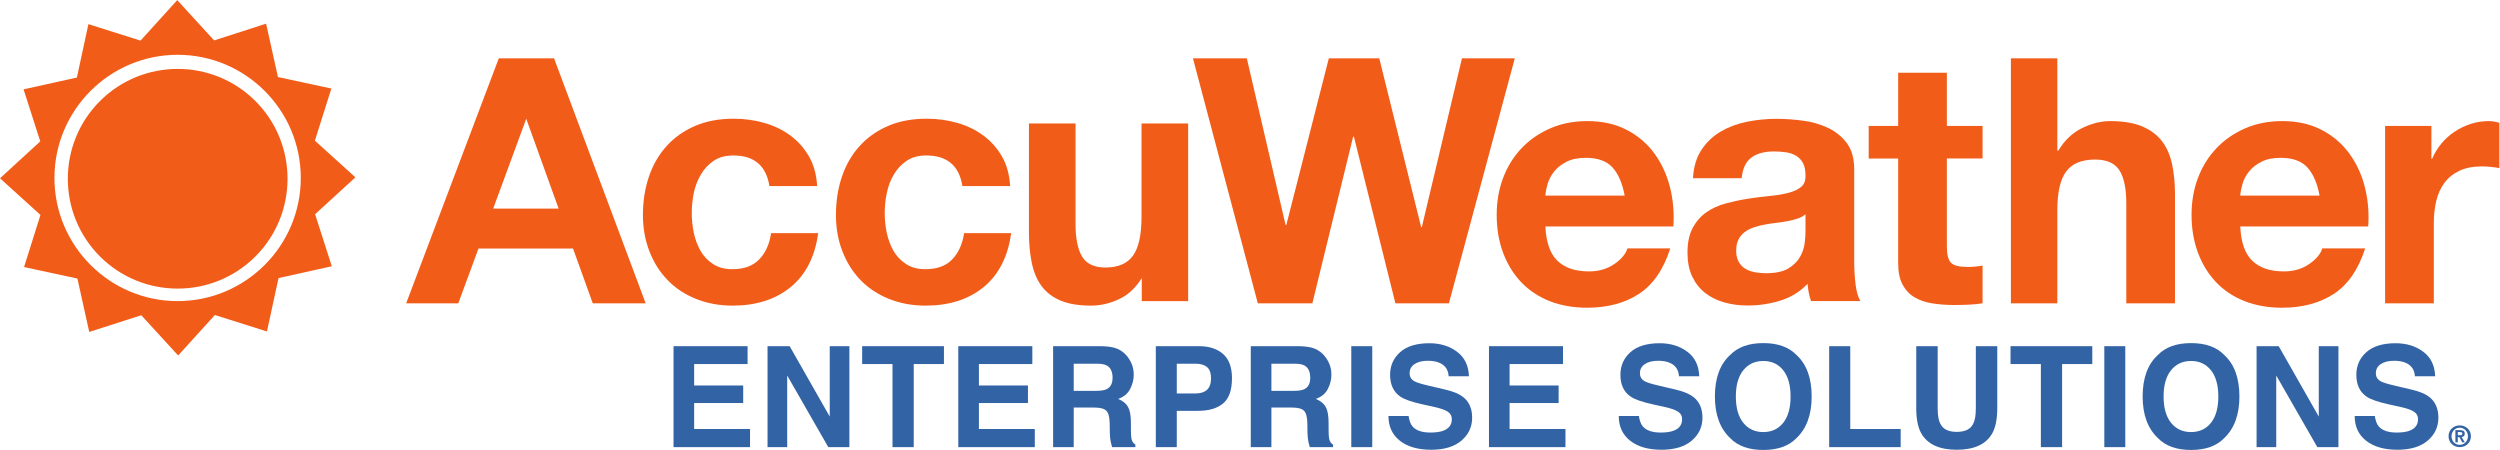 <?xml version="1.0" encoding="UTF-8" standalone="no"?>
<svg
   xmlns:dc="http://purl.org/dc/elements/1.1/"
   xmlns:cc="http://creativecommons.org/ns#"
   xmlns:rdf="http://www.w3.org/1999/02/22-rdf-syntax-ns#"
   xmlns:svg="http://www.w3.org/2000/svg"
   xmlns="http://www.w3.org/2000/svg"
   viewBox="0 0 873.573 157.227"
   height="157.227"
   width="873.573"
   xml:space="preserve"
   id="svg2"
   version="1.1"><defs
     id="defs6" /><g
     transform="matrix(1.333,0,0,-1.333,0,157.227)"
     id="g10"><g
       transform="scale(0.1)"
       id="g12"><path
         id="path14"
         style="fill:#f25c19;fill-opacity:1;fill-rule:evenodd;stroke:none"
         d="M 868.586,947.426 728.598,977.57 697.551,1117.44 561.262,1073.55 464.613,1179.2 368.398,1073.04 231.773,1116.16 201.531,976.242 61.762,945.27 105.574,808.93 0,712.145 106.094,616.039 63.039,479.469 202.953,449.273 233.93,309.359 370.34,353.125 467.008,247.621 563.23,353.715 699.777,310.59 730.09,450.508 869.793,481.551 826.004,617.938 931.625,714.652 825.48,810.777 Z m -402.953,88.434 c -178.063,0 -322.903,-144.844 -322.903,-322.794 0,-178.039 144.84,-322.855 322.903,-322.855 177.996,0 322.832,144.816 322.832,322.855 0,177.95 -144.836,322.794 -322.832,322.794 z M 262.039,914.578 c 112.445,112.372 295.172,112.372 407.52,0.024 112.254,-112.254 112.3,-295.055 -0.094,-407.426 -112.297,-112.278 -294.981,-112.278 -407.426,0.07 -112.297,112.301 -112.297,295.031 0,407.332" /><path
         id="path16"
         style="fill:#3263a5;fill-opacity:1;fill-rule:nonzero;stroke:none"
         d="m 1959.67,225.172 h -140.04 v -56.211 h 128.55 V 123 H 1819.63 V 54.961 h 146.5 V 7.371 H 1765.58 V 272.023 h 194.09 v -46.851" /><path
         id="path18"
         style="fill:#3263a5;fill-opacity:1;fill-rule:nonzero;stroke:none"
         d="m 2012,272.023 h 57.97 L 2175.03,87.5 v 184.523 h 51.53 V 7.371 h -55.29 L 2063.53,195.152 V 7.371 H 2012 V 272.023" /><path
         id="path20"
         style="fill:#3263a5;fill-opacity:1;fill-rule:nonzero;stroke:none"
         d="m 2474.41,272.023 v -46.851 h -79.17 V 7.371 h -55.66 V 225.172 h -79.54 v 46.851 h 214.37" /><path
         id="path22"
         style="fill:#3263a5;fill-opacity:1;fill-rule:nonzero;stroke:none"
         d="m 2706.12,225.172 h -140.04 v -56.211 h 128.55 V 123 H 2566.08 V 54.961 h 146.51 V 7.371 H 2512.04 V 272.023 h 194.08 v -46.851" /><path
         id="path24"
         style="fill:#3263a5;fill-opacity:1;fill-rule:nonzero;stroke:none"
         d="m 2814.64,226.059 v -71.098 h 59.51 c 11.83,0 20.69,1.43 26.62,4.309 10.44,5.019 15.66,14.96 15.66,29.8 0,16.043 -5.03,26.813 -15.13,32.321 -5.7,3.113 -14.22,4.668 -25.61,4.668 z m 114.29,39.14 c 9.77,-4.187 18.05,-10.363 24.8,-18.48 5.6,-6.727 10.05,-14.149 13.31,-22.266 3.25,-8.164 4.88,-17.426 4.88,-27.84 0,-12.566 -3.16,-24.922 -9.52,-37.082 -6.33,-12.14 -16.81,-20.73 -31.41,-25.761 12.21,-4.911 20.87,-11.872 25.95,-20.918 5.07,-9.032 7.61,-22.84 7.61,-41.371 V 53.699 c 0,-12.09 0.53,-20.277 1.48,-24.59 1.44,-6.848 4.89,-11.871 10.2,-15.078 V 7.371 h -61.04 c -1.68,5.867 -2.88,10.578 -3.59,14.168 -1.44,7.43 -2.21,15.039 -2.35,22.82 l -0.34,24.582 c -0.24,16.91 -3.16,28.129 -8.76,33.758 -5.6,5.621 -16.08,8.449 -31.5,8.449 h -54.01 V 7.371 h -54.05 V 272.023 h 126.59 c 18.1,-0.359 32.03,-2.632 41.75,-6.824" /><path
         id="path26"
         style="fill:#3263a5;fill-opacity:1;fill-rule:nonzero;stroke:none"
         d="m 3164.04,217.273 c -7.02,5.84 -16.83,8.786 -29.45,8.786 h -49.82 v -77.918 h 49.82 c 12.62,0 22.43,3.16 29.45,9.519 6.99,6.32 10.51,16.379 10.51,30.168 0,13.742 -3.52,23.555 -10.51,29.445 z m 42.2,-95.351 C 3190.75,109 3168.61,102.531 3139.86,102.531 h -55.09 V 7.371 h -54.96 V 272.023 h 113.64 c 26.19,0 47.09,-6.824 62.67,-20.468 15.56,-13.649 23.34,-34.785 23.34,-63.391 0,-31.215 -7.73,-53.312 -23.22,-66.242" /><path
         id="path28"
         style="fill:#3263a5;fill-opacity:1;fill-rule:nonzero;stroke:none"
         d="m 3332.81,226.059 v -71.098 h 59.51 c 11.83,0 20.69,1.43 26.6,4.309 10.46,5.019 15.68,14.96 15.68,29.8 0,16.043 -5.05,26.813 -15.15,32.321 -5.7,3.113 -14.22,4.668 -25.6,4.668 z m 114.29,39.14 c 9.76,-4.187 18.02,-10.363 24.77,-18.48 5.6,-6.727 10.06,-14.149 13.31,-22.266 3.28,-8.164 4.91,-17.426 4.91,-27.84 0,-12.566 -3.18,-24.922 -9.53,-37.082 -6.34,-12.14 -16.8,-20.73 -31.41,-25.761 12.21,-4.911 20.86,-11.872 25.95,-20.918 5.08,-9.032 7.62,-22.84 7.62,-41.371 V 53.699 c 0,-12.09 0.5,-20.277 1.46,-24.59 1.46,-6.848 4.88,-11.871 10.22,-15.078 V 7.371 h -61.05 c -1.67,5.867 -2.87,10.578 -3.59,14.168 -1.43,7.43 -2.22,15.039 -2.34,22.82 l -0.34,24.582 c -0.24,16.91 -3.16,28.129 -8.76,33.758 -5.6,5.621 -16.11,8.449 -31.5,8.449 h -54.01 V 7.371 h -54.06 V 272.023 h 126.59 c 18.1,-0.359 32.01,-2.632 41.76,-6.824" /><path
         id="path30"
         style="fill:#3263a5;fill-opacity:1;fill-rule:nonzero;stroke:none"
         d="m 3597.2,7.371 h -54.97 V 272.023 h 54.97 V 7.371" /><path
         id="path32"
         style="fill:#3263a5;fill-opacity:1;fill-rule:nonzero;stroke:none"
         d="m 3692.45,89.051 c 1.7,-12.09 5.07,-21.109 10.08,-27.102 9.17,-10.891 24.87,-16.32 47.11,-16.32 13.34,0 24.13,1.43 32.46,4.312 15.75,5.481 23.65,15.719 23.65,30.688 0,8.73 -3.87,15.492 -11.58,20.301 -7.73,4.64 -19.99,8.781 -36.75,12.371 l -28.65,6.301 c -28.16,6.199 -47.52,12.976 -58.03,20.277 -17.86,12.211 -26.77,31.293 -26.77,57.285 0,23.699 8.72,43.379 26.17,59.059 17.45,15.679 43.09,23.531 76.89,23.531 28.23,0 52.31,-7.399 72.25,-22.191 19.92,-14.77 30.38,-36.243 31.34,-64.372 h -53.15 c -0.98,15.918 -8.09,27.243 -21.33,33.946 -8.86,4.429 -19.82,6.652 -32.96,6.652 -14.61,0 -26.26,-2.871 -34.98,-8.617 -8.71,-5.746 -13.05,-13.789 -13.05,-24.082 0,-9.457 4.29,-16.52 12.88,-21.164 5.51,-3.137 17.24,-6.778 35.15,-10.965 L 3789.62,158 c 20.37,-4.789 35.62,-11.18 45.8,-19.199 15.75,-12.449 23.65,-30.481 23.65,-54.063 0,-24.168 -9.34,-44.238 -28.04,-60.227 -18.69,-15.961 -45.1,-23.961 -79.21,-23.961 -34.86,0 -62.24,7.879 -82.21,23.598 -19.96,15.762 -29.95,37.371 -29.95,64.902 h 52.79" /><path
         id="path34"
         style="fill:#3263a5;fill-opacity:1;fill-rule:nonzero;stroke:none"
         d="m 4097.22,225.172 h -140.05 v -56.211 h 128.56 V 123 H 3957.17 V 54.961 h 146.51 V 7.371 H 3903.14 V 272.023 h 194.08 v -46.851" /><path
         id="path36"
         style="fill:#3263a5;fill-opacity:1;fill-rule:nonzero;stroke:none"
         d="m 4296.18,89.051 c 1.7,-12.09 5.07,-21.109 10.07,-27.102 9.17,-10.891 24.88,-16.32 47.12,-16.32 13.33,0 24.13,1.43 32.46,4.312 15.75,5.481 23.65,15.719 23.65,30.688 0,8.73 -3.88,15.492 -11.59,20.301 -7.73,4.64 -19.98,8.781 -36.74,12.371 l -28.66,6.301 c -28.15,6.199 -47.52,12.976 -58.03,20.277 -17.86,12.211 -26.76,31.293 -26.76,57.285 0,23.699 8.71,43.379 26.17,59.059 17.45,15.679 43.09,23.531 76.89,23.531 28.22,0 52.31,-7.399 72.25,-22.191 19.91,-14.77 30.38,-36.243 31.33,-64.372 h -53.14 c -0.98,15.918 -8.09,27.243 -21.33,33.946 -8.86,4.429 -19.82,6.652 -32.97,6.652 -14.6,0 -26.26,-2.871 -34.97,-8.617 -8.72,-5.746 -13.05,-13.789 -13.05,-24.082 0,-9.457 4.29,-16.52 12.88,-21.164 5.51,-3.137 17.24,-6.778 35.14,-10.965 L 4393.35,158 c 20.37,-4.789 35.62,-11.18 45.79,-19.199 15.75,-12.449 23.65,-30.481 23.65,-54.063 0,-24.168 -9.33,-44.238 -28.03,-60.227 -18.7,-15.961 -45.1,-23.961 -79.21,-23.961 -34.86,0 -62.25,7.879 -82.21,23.598 -19.97,15.762 -29.95,37.371 -29.95,64.902 h 52.79" /><path
         id="path38"
         style="fill:#3263a5;fill-opacity:1;fill-rule:nonzero;stroke:none"
         d="m 4674.47,71.102 c 12.85,16.18 19.29,39.16 19.29,68.937 0,29.691 -6.44,52.649 -19.29,68.879 -12.88,16.207 -30.26,24.32 -52.17,24.32 -21.9,0 -39.38,-8.066 -52.42,-24.25 -13.05,-16.133 -19.59,-39.117 -19.59,-68.949 0,-29.777 6.54,-52.758 19.59,-68.937 13.04,-16.141 30.52,-24.23 52.42,-24.23 21.91,0 39.29,8.09 52.17,24.23 z m 34.54,-40.223 C 4689.02,10.289 4660.13,0 4622.3,0 c -37.82,0 -66.74,10.289 -86.71,30.879 -26.83,25.262 -40.21,61.641 -40.21,109.16 0,48.508 13.38,84.871 40.21,109.168 19.97,20.59 48.89,30.883 86.71,30.883 37.83,0 66.72,-10.293 86.71,-30.883 26.69,-24.297 40.05,-60.66 40.05,-109.168 0,-47.52 -13.36,-83.898 -40.05,-109.16" /><path
         id="path40"
         style="fill:#3263a5;fill-opacity:1;fill-rule:nonzero;stroke:none"
         d="m 4794.93,272.023 h 55.3 V 54.961 h 132.14 V 7.371 H 4794.93 V 272.023" /><path
         id="path42"
         style="fill:#3263a5;fill-opacity:1;fill-rule:nonzero;stroke:none"
         d="m 5023.19,272.023 h 56.21 V 109.469 c 0,-18.168 2.13,-31.45 6.44,-39.809 6.66,-14.84 21.21,-22.262 43.64,-22.262 22.31,0 36.8,7.422 43.48,22.262 4.28,8.359 6.44,21.641 6.44,39.809 v 162.554 h 56.18 V 109.352 c 0,-28.122 -4.36,-50.032 -13.07,-65.711 -16.25,-28.73 -47.26,-43.09 -93.03,-43.09 -45.77,0 -76.84,14.359 -93.19,43.09 -8.74,15.68 -13.1,37.59 -13.1,65.711 v 162.671" /><path
         id="path44"
         style="fill:#3263a5;fill-opacity:1;fill-rule:nonzero;stroke:none"
         d="m 5484.69,272.023 v -46.851 h -79.16 V 7.371 h -55.66 V 225.172 h -79.53 v 46.851 h 214.35" /><path
         id="path46"
         style="fill:#3263a5;fill-opacity:1;fill-rule:nonzero;stroke:none"
         d="M 5571.16,7.371 H 5516.2 V 272.023 h 54.96 V 7.371" /><path
         id="path48"
         style="fill:#3263a5;fill-opacity:1;fill-rule:nonzero;stroke:none"
         d="m 5795.76,71.102 c 12.86,16.18 19.3,39.16 19.3,68.937 0,29.691 -6.44,52.649 -19.3,68.879 -12.88,16.207 -30.26,24.32 -52.16,24.32 -21.91,0 -39.38,-8.066 -52.43,-24.25 -13.05,-16.133 -19.58,-39.117 -19.58,-68.949 0,-29.777 6.53,-52.758 19.58,-68.937 13.05,-16.141 30.52,-24.23 52.43,-24.23 21.9,0 39.28,8.09 52.16,24.23 z m 34.55,-40.223 C 5810.32,10.289 5781.42,0 5743.6,0 c -37.83,0 -66.74,10.289 -86.71,30.879 -26.84,25.262 -40.22,61.641 -40.22,109.16 0,48.508 13.38,84.871 40.22,109.168 19.97,20.59 48.88,30.883 86.71,30.883 37.82,0 66.72,-10.293 86.71,-30.883 26.69,-24.297 40.05,-60.66 40.05,-109.168 0,-47.52 -13.36,-83.898 -40.05,-109.16" /><path
         id="path50"
         style="fill:#3263a5;fill-opacity:1;fill-rule:nonzero;stroke:none"
         d="m 5915.34,272.023 h 57.98 L 6078.37,87.5 v 184.523 h 51.54 V 7.371 h -55.3 L 5966.88,195.152 V 7.371 h -51.54 V 272.023" /><path
         id="path52"
         style="fill:#3263a5;fill-opacity:1;fill-rule:nonzero;stroke:none"
         d="m 6225.31,89.051 c 1.7,-12.09 5.07,-21.109 10.07,-27.102 9.17,-10.891 24.88,-16.32 47.12,-16.32 13.33,0 24.13,1.43 32.46,4.312 15.75,5.481 23.65,15.719 23.65,30.688 0,8.73 -3.88,15.492 -11.59,20.301 -7.73,4.64 -19.99,8.781 -36.74,12.371 l -28.66,6.301 c -28.15,6.199 -47.52,12.976 -58.03,20.277 -17.86,12.211 -26.76,31.293 -26.76,57.285 0,23.699 8.71,43.379 26.16,59.059 17.46,15.679 43.1,23.531 76.9,23.531 28.22,0 52.31,-7.399 72.25,-22.191 19.91,-14.77 30.38,-36.243 31.33,-64.372 h -53.14 c -0.98,15.918 -8.09,27.243 -21.33,33.946 -8.86,4.429 -19.82,6.652 -32.97,6.652 -14.6,0 -26.26,-2.871 -34.97,-8.617 -8.72,-5.746 -13.05,-13.789 -13.05,-24.082 0,-9.457 4.29,-16.52 12.88,-21.164 5.51,-3.137 17.24,-6.778 35.14,-10.965 L 6322.48,158 c 20.37,-4.789 35.62,-11.18 45.79,-19.199 15.75,-12.449 23.65,-30.481 23.65,-54.063 0,-24.168 -9.33,-44.238 -28.03,-60.227 -18.7,-15.961 -45.1,-23.961 -79.21,-23.961 -34.86,0 -62.25,7.879 -82.21,23.598 -19.97,15.762 -29.95,37.371 -29.95,64.902 h 52.79" /><path
         id="path54"
         style="fill:#f25c19;fill-opacity:1;fill-rule:nonzero;stroke:none"
         d="m 3657.86,384.422 -108.85,437.133 h -1.82 l -107,-437.133 h -143 l -170.05,642.208 h 141.23 l 101.69,-437.126 h 1.79 l 111.5,437.126 h 132.23 l 109.78,-442.513 h 1.78 l 105.2,442.513 h 138.52 l -172.7,-642.208 h -140.3" /><path
         id="path56"
         style="fill:#f25c19;fill-opacity:1;fill-rule:nonzero;stroke:none"
         d="m 4226.91,740.652 c -15.31,16.7 -38.53,25.11 -69.71,25.11 -20.45,0 -37.34,-3.403 -50.8,-10.324 -13.49,-6.848 -24.31,-15.399 -32.41,-25.579 -8.06,-10.23 -13.75,-21.07 -17.1,-32.386 -3.29,-11.481 -5.22,-21.684 -5.82,-30.637 h 207.78 c -6.05,32.387 -16.68,56.906 -31.94,73.816 z M 4082.56,495.965 c 19.16,-18.543 46.77,-27.899 82.79,-27.899 25.75,0 47.88,6.426 66.57,19.418 18.49,12.825 29.9,26.454 34.13,40.793 h 112.36 c -17.9,-55.675 -45.54,-95.574 -82.72,-119.574 -37.18,-23.879 -82.13,-35.879 -134.94,-35.879 -36.54,0 -69.54,5.836 -98.9,17.457 -29.39,11.668 -54.29,28.414 -74.65,49.887 -20.4,21.613 -36.11,47.359 -47.24,77.336 -11.12,30.047 -16.58,63.023 -16.58,98.926 0,34.84 5.64,67.156 17.03,97.199 11.39,29.976 27.61,55.863 48.57,77.785 20.99,21.941 46.01,39.141 75.13,51.731 29.01,12.636 61.25,18.945 96.64,18.945 39.63,0 74.07,-7.727 103.48,-23.035 29.32,-15.211 53.5,-35.856 72.4,-61.578 18.82,-25.77 32.52,-55.176 40.89,-88.176 8.41,-32.879 11.41,-67.414 9.04,-103.367 h -335.49 c 1.82,-41.43 12.33,-71.407 31.49,-89.969" /><path
         id="path58"
         style="fill:#f25c19;fill-opacity:1;fill-rule:nonzero;stroke:none"
         d="m 4712.72,606.629 c -8.15,-2.602 -16.82,-4.938 -26.12,-6.688 -9.38,-1.769 -19.09,-3.378 -29.29,-4.511 -10.14,-1.184 -20.41,-2.692 -30.57,-4.489 -9.57,-1.793 -19.01,-4.156 -28.25,-7.179 -9.35,-3.024 -17.5,-7.063 -24.37,-12.164 -6.9,-5.032 -12.45,-11.575 -16.61,-19.371 -4.23,-7.793 -6.31,-17.645 -6.31,-29.641 0,-11.363 2.08,-21.027 6.31,-28.891 4.16,-7.656 9.85,-13.89 17.13,-18.281 7.17,-4.488 15.51,-7.68 25.08,-9.473 9.64,-1.82 19.49,-2.671 29.74,-2.671 25.18,0 44.57,4.207 58.41,12.519 13.85,8.434 24.07,18.496 30.62,30.164 6.56,11.695 10.65,23.504 12.14,35.504 1.51,12.07 2.22,21.66 2.22,28.77 v 47.691 c -5.41,-4.797 -12.1,-8.504 -20.13,-11.289 z m -252.34,180.344 c 13.2,19.82 29.97,35.742 50.29,47.668 20.5,11.972 43.34,20.574 68.83,25.699 25.53,5.055 51.21,7.652 76.96,7.652 23.36,0 47,-1.652 70.98,-4.961 24.02,-3.281 45.87,-9.801 65.74,-19.343 19.72,-9.637 35.95,-22.938 48.51,-39.993 12.59,-17.172 18.9,-39.754 18.9,-67.933 V 493.695 c 0,-20.953 1.23,-41.007 3.59,-60.14 2.48,-19.274 6.61,-33.614 12.64,-43.227 H 4747.3 c -2.48,7.277 -4.41,14.598 -5.9,22.063 -1.44,7.535 -2.53,15.117 -3.05,22.984 -20.48,-21.094 -44.45,-35.691 -72.02,-44.125 -27.61,-8.387 -55.74,-12.59 -84.52,-12.59 -22.22,0 -42.89,2.668 -62.12,8.172 -19.18,5.387 -35.95,13.82 -50.34,25.184 -14.36,11.359 -25.58,25.746 -33.7,43.152 -8.1,17.387 -12.12,38.008 -12.12,62.031 0,26.406 4.61,48.137 13.91,65.242 9.24,17.051 21.31,30.68 36,40.864 14.6,10.179 31.42,17.808 50.34,22.91 18.87,5.055 37.89,9.14 57.09,12.187 19.11,3 38.08,5.34 56.64,7.203 18.66,1.75 35.13,4.493 49.51,8.083 14.36,3.66 25.75,8.855 34.23,15.73 8.34,6.945 12.16,16.937 11.6,30.141 0,13.793 -2.22,24.754 -6.71,32.808 -4.46,8.153 -10.51,14.41 -18.02,18.875 -7.51,4.512 -16.16,7.531 -26.11,9.024 -9.84,1.488 -20.5,2.265 -31.91,2.265 -25.11,0 -44.93,-5.457 -59.31,-16.226 -14.41,-10.797 -22.84,-28.793 -25.2,-53.903 h -127.72 c 1.77,29.903 9.33,54.825 22.51,74.571" /><path
         id="path60"
         style="fill:#f25c19;fill-opacity:1;fill-rule:nonzero;stroke:none"
         d="m 5197.07,849.426 v -85.414 h -93.59 V 533.734 c 0,-21.617 3.67,-35.953 10.87,-43.086 7.21,-7.277 21.57,-10.89 43.16,-10.89 7.15,0 14.07,0.305 20.69,0.969 6.61,0.589 12.92,1.418 18.87,2.644 v -98.949 c -10.79,-1.817 -22.77,-2.973 -36,-3.563 -13.2,-0.57 -26.12,-0.898 -38.62,-0.898 -19.84,0 -38.52,1.367 -56.22,4.086 -17.73,2.715 -33.28,7.914 -46.81,15.707 -13.49,7.769 -24.07,18.941 -31.91,33.351 -7.8,14.34 -11.7,33.211 -11.7,56.575 v 274.332 h -77.31 v 85.414 h 77.31 V 988.84 h 127.67 V 849.426 h 93.59" /><path
         id="path62"
         style="fill:#f25c19;fill-opacity:1;fill-rule:nonzero;stroke:none"
         d="M 5393.03,1026.63 V 784.754 h 2.69 c 16.18,26.926 36.83,46.578 62.01,58.84 25.23,12.258 49.77,18.496 73.74,18.496 34.18,0 62.29,-4.75 84.14,-13.985 21.78,-9.355 39.09,-22.203 51.68,-38.644 12.66,-16.535 21.5,-36.637 26.51,-60.352 5.12,-23.644 7.63,-49.886 7.63,-78.636 V 384.422 H 5573.8 v 262.644 c 0,38.407 -6,67.012 -17.97,85.883 -12,18.899 -33.36,28.301 -63.85,28.301 -34.84,0 -60.02,-10.32 -75.52,-31.016 -15.63,-20.621 -23.43,-54.707 -23.43,-102.136 V 384.422 h -121.72 v 642.208 h 121.72" /><path
         id="path64"
         style="fill:#f25c19;fill-opacity:1;fill-rule:nonzero;stroke:none"
         d="m 6048.44,740.652 c -15.3,16.7 -38.48,25.11 -69.75,25.11 -20.31,0 -37.32,-3.403 -50.74,-10.324 -13.51,-6.848 -24.33,-15.399 -32.45,-25.579 -8.04,-10.23 -13.82,-21.07 -17.06,-32.386 -3.3,-11.481 -5.26,-21.684 -5.9,-30.637 h 207.89 c -6.05,32.387 -16.68,56.906 -31.99,73.816 z M 5904.07,495.965 c 19.13,-18.543 46.77,-27.899 82.72,-27.899 25.89,0 48.02,6.426 66.52,19.418 18.61,12.825 30.05,26.454 34.18,40.793 h 112.53 c -18.05,-55.675 -45.57,-95.574 -82.79,-119.574 -37.18,-23.879 -82.16,-35.879 -134.9,-35.879 -36.54,0 -69.64,5.836 -98.9,17.457 -29.46,11.668 -54.38,28.414 -74.67,49.887 -20.39,21.613 -36.14,47.359 -47.24,77.336 -11.17,30.047 -16.68,63.023 -16.68,98.926 0,34.84 5.72,67.156 17.06,97.199 11.43,29.976 27.66,55.863 48.68,77.785 20.95,21.941 45.92,39.141 75.11,51.731 29.08,12.636 61.28,18.945 96.64,18.945 39.52,0 74.02,-7.727 103.41,-23.035 29.41,-15.211 53.48,-35.856 72.35,-61.578 18.94,-25.77 32.64,-55.176 40.94,-88.176 8.43,-32.879 11.43,-67.414 8.95,-103.367 h -335.44 c 1.81,-41.43 12.26,-71.407 31.53,-89.969" /><path
         id="path66"
         style="fill:#f25c19;fill-opacity:1;fill-rule:nonzero;stroke:none"
         d="m 6373.63,849.426 v -86.379 h 1.82 c 6.05,14.43 14.08,27.801 24.4,40.058 10.06,12.258 21.73,22.797 34.98,31.465 13.23,8.739 27.31,15.45 42.31,20.243 14.9,4.792 30.54,7.277 46.7,7.277 8.45,0 17.67,-1.563 27.92,-4.535 V 738.809 c -6.05,1.23 -13.25,2.199 -21.54,3.144 -8.51,0.945 -16.56,1.32 -24.28,1.32 -23.41,0 -43.28,-3.898 -59.44,-11.714 -16.22,-7.817 -29.26,-18.45 -39.11,-31.891 -9.88,-13.461 -16.87,-29.195 -21.17,-47.215 -4.2,-17.976 -6.28,-37.558 -6.28,-58.465 V 384.422 h -127.7 v 465.004 h 121.39" /><path
         id="path68"
         style="fill:#f25c19;fill-opacity:1;fill-rule:nonzero;stroke:none"
         d="m 1922.3,771.949 c -20.5,0 -37.6,-4.652 -51.3,-13.863 -13.87,-9.356 -25.16,-21.356 -33.66,-36.094 -8.95,-14.715 -15,-30.847 -18.69,-48.637 -3.56,-17.667 -5.26,-35.312 -5.26,-52.675 0,-16.84 1.7,-33.895 5.26,-51.422 3.69,-17.289 9.59,-33.067 17.6,-47.195 8.08,-14.079 19.06,-25.7 32.88,-34.649 13.91,-9.168 30.62,-13.562 50.58,-13.562 30.56,0 53.94,8.48 70.48,25.675 16.63,17.153 26.83,40.039 31.18,68.856 h 123.39 c -8.47,-61.836 -32.45,-108.867 -72.08,-141.395 -39.67,-32.359 -90.36,-48.66 -152.27,-48.66 -34.74,0 -66.63,5.906 -95.8,17.598 -29.2,11.668 -53.91,28.015 -74.27,49.039 -20.6,21.023 -36.49,46.133 -47.78,75.281 -11.43,29.125 -17.22,61.082 -17.22,95.926 0,36.043 5.27,69.394 15.75,100.433 10.49,30.848 26.13,57.731 46.44,80.172 20.34,22.485 45.35,40.059 74.81,52.719 29.34,12.594 62.95,18.828 100.91,18.828 27.54,0 54.11,-3.566 79.58,-10.769 25.46,-7.207 48.47,-18.117 68.55,-32.907 20.05,-14.738 36.39,-33.07 49.01,-54.894 12.76,-21.969 19.89,-47.883 21.64,-77.926 h -125.12 c -8.49,53.406 -40.02,80.121 -94.61,80.121" /><path
         id="path70"
         style="fill:#f25c19;fill-opacity:1;fill-rule:nonzero;stroke:none"
         d="m 2428.1,771.949 c -20.36,0 -37.56,-4.652 -51.19,-13.863 -13.91,-9.356 -25.22,-21.356 -33.8,-36.094 -8.76,-14.715 -14.86,-30.847 -18.56,-48.637 -3.64,-17.667 -5.34,-35.312 -5.34,-52.675 0,-16.84 1.7,-33.895 5.34,-51.422 3.7,-17.289 9.54,-33.067 17.59,-47.195 8.08,-14.079 19.14,-25.7 32.88,-34.649 13.89,-9.168 30.57,-13.562 50.55,-13.562 30.57,0 54,8.48 70.51,25.675 16.51,17.153 26.88,40.039 31.23,68.856 h 123.32 c -8.48,-61.836 -32.5,-108.867 -72.11,-141.395 -39.52,-32.359 -90.33,-48.66 -152.1,-48.66 -34.98,0 -66.77,5.906 -95.9,17.598 -29.17,11.668 -53.85,28.015 -74.36,49.039 -20.5,21.023 -36.33,46.133 -47.69,75.281 -11.52,29.125 -17.12,61.082 -17.12,95.926 0,36.043 5.24,69.394 15.7,100.433 10.52,30.848 26.01,57.731 46.42,80.172 20.34,22.485 45.33,40.059 74.78,52.719 29.27,12.594 63,18.828 100.87,18.828 27.54,0 54.21,-3.566 79.65,-10.769 25.48,-7.207 48.32,-18.117 68.45,-32.907 20.05,-14.738 36.42,-33.07 49.11,-54.894 12.66,-21.969 19.79,-47.883 21.71,-77.926 h -125.27 c -8.45,53.406 -40.06,80.121 -94.67,80.121" /><path
         id="path72"
         style="fill:#f25c19;fill-opacity:1;fill-rule:nonzero;stroke:none"
         d="m 1292.83,632.656 86.66,235.598 84.87,-235.598 z m 159.58,393.904 h -144.87 l -242.8,-642.138 h 136.65 l 52.89,143.594 h 247.85 l 51.76,-143.594 h 138.63 l -240.11,642.138" /><path
         id="path74"
         style="fill:#f25c19;fill-opacity:1;fill-rule:nonzero;stroke:none"
         d="M 2992.36,855.781 V 611.66 c 0,-47.433 -7.35,-81.496 -22.25,-102.183 -14.88,-20.766 -39.14,-31.231 -72.31,-31.231 -29.24,0 -49.65,9.613 -61.1,28.442 -11.55,18.941 -17.27,47.546 -17.27,86.05 V 855.781 H 2697.26 V 569.258 c 0,-28.77 2.53,-55.059 7.39,-78.684 4.8,-23.664 13.23,-43.863 25.28,-60.398 12.09,-16.535 28.51,-29.336 49.51,-38.289 20.97,-9.024 47.69,-13.559 80.48,-13.559 25.81,0 51.04,6.051 75.79,18.051 23.04,11.289 42.07,29.641 57.29,54.301 v -60.657 h 121.62 v 0 465.711 0.047 h -122.26" /><path
         id="path76"
         style="fill:#3263a5;fill-opacity:1;fill-rule:nonzero;stroke:none"
         d="m 6448.48,38.602 c 1.83,0 3.33,0.258 4.5,0.758 1.18,0.512 1.76,1.73 1.76,3.672 0,0.859 -0.21,1.547 -0.61,2.058 -0.41,0.5 -0.93,0.898 -1.57,1.18 -0.63,0.289 -1.35,0.469 -2.13,0.57 -0.79,0.109 -1.54,0.16 -2.25,0.16 h -5.35 v -8.398 z m 0.07,13.359 c 4.03,0 7.12,-0.711 9.28,-2.133 2.16,-1.438 3.24,-3.879 3.24,-7.328 0,-1.488 -0.21,-2.738 -0.65,-3.789 -0.43,-1.039 -1.03,-1.891 -1.79,-2.562 -0.76,-0.648 -1.65,-1.168 -2.67,-1.52 -1.02,-0.348 -2.11,-0.59 -3.29,-0.688 l 8.56,-13.973 h -6.64 l -7.79,13.66 h -3.97 V 19.969 h -6.34 v 31.992 z m -20.53,-25.039 c 1.11,-2.75 2.64,-5.133 4.58,-7.141 1.93,-2.02 4.21,-3.57 6.83,-4.691 2.62,-1.129 5.43,-1.68 8.44,-1.68 2.95,0 5.74,0.551 8.36,1.68 2.62,1.121 4.9,2.672 6.83,4.691 1.94,2.008 3.47,4.391 4.62,7.141 1.14,2.738 1.72,5.75 1.72,9.008 0,3.262 -0.58,6.242 -1.72,8.969 -1.15,2.723 -2.68,5.07 -4.62,7.062 -1.93,1.988 -4.21,3.527 -6.83,4.649 -2.62,1.129 -5.41,1.68 -8.36,1.68 -3.01,0 -5.82,-0.551 -8.44,-1.68 -2.62,-1.121 -4.9,-2.66 -6.83,-4.649 -1.94,-1.992 -3.47,-4.34 -4.58,-7.062 -1.12,-2.727 -1.68,-5.707 -1.68,-8.969 0,-3.258 0.56,-6.269 1.68,-9.008 z m -7.06,20.758 c 1.6,3.519 3.75,6.5 6.45,8.969 2.69,2.473 5.81,4.383 9.35,5.731 3.54,1.34 7.24,2.019 11.11,2.019 3.87,0 7.57,-0.68 11.1,-2.019 3.54,-1.348 6.66,-3.258 9.36,-5.731 2.7,-2.469 4.85,-5.449 6.45,-8.969 1.6,-3.508 2.4,-7.43 2.4,-11.75 0,-4.379 -0.8,-8.328 -2.4,-11.84 -1.6,-3.512 -3.75,-6.512 -6.45,-9 -2.7,-2.5 -5.82,-4.41 -9.36,-5.73 -3.53,-1.32 -7.23,-1.988 -11.1,-1.988 -3.87,0 -7.57,0.668 -11.11,1.988 -3.54,1.32 -6.66,3.23 -9.35,5.73 -2.7,2.488 -4.85,5.488 -6.45,9 -1.61,3.512 -2.41,7.461 -2.41,11.84 0,4.32 0.8,8.242 2.41,11.75" /></g></g></svg>
